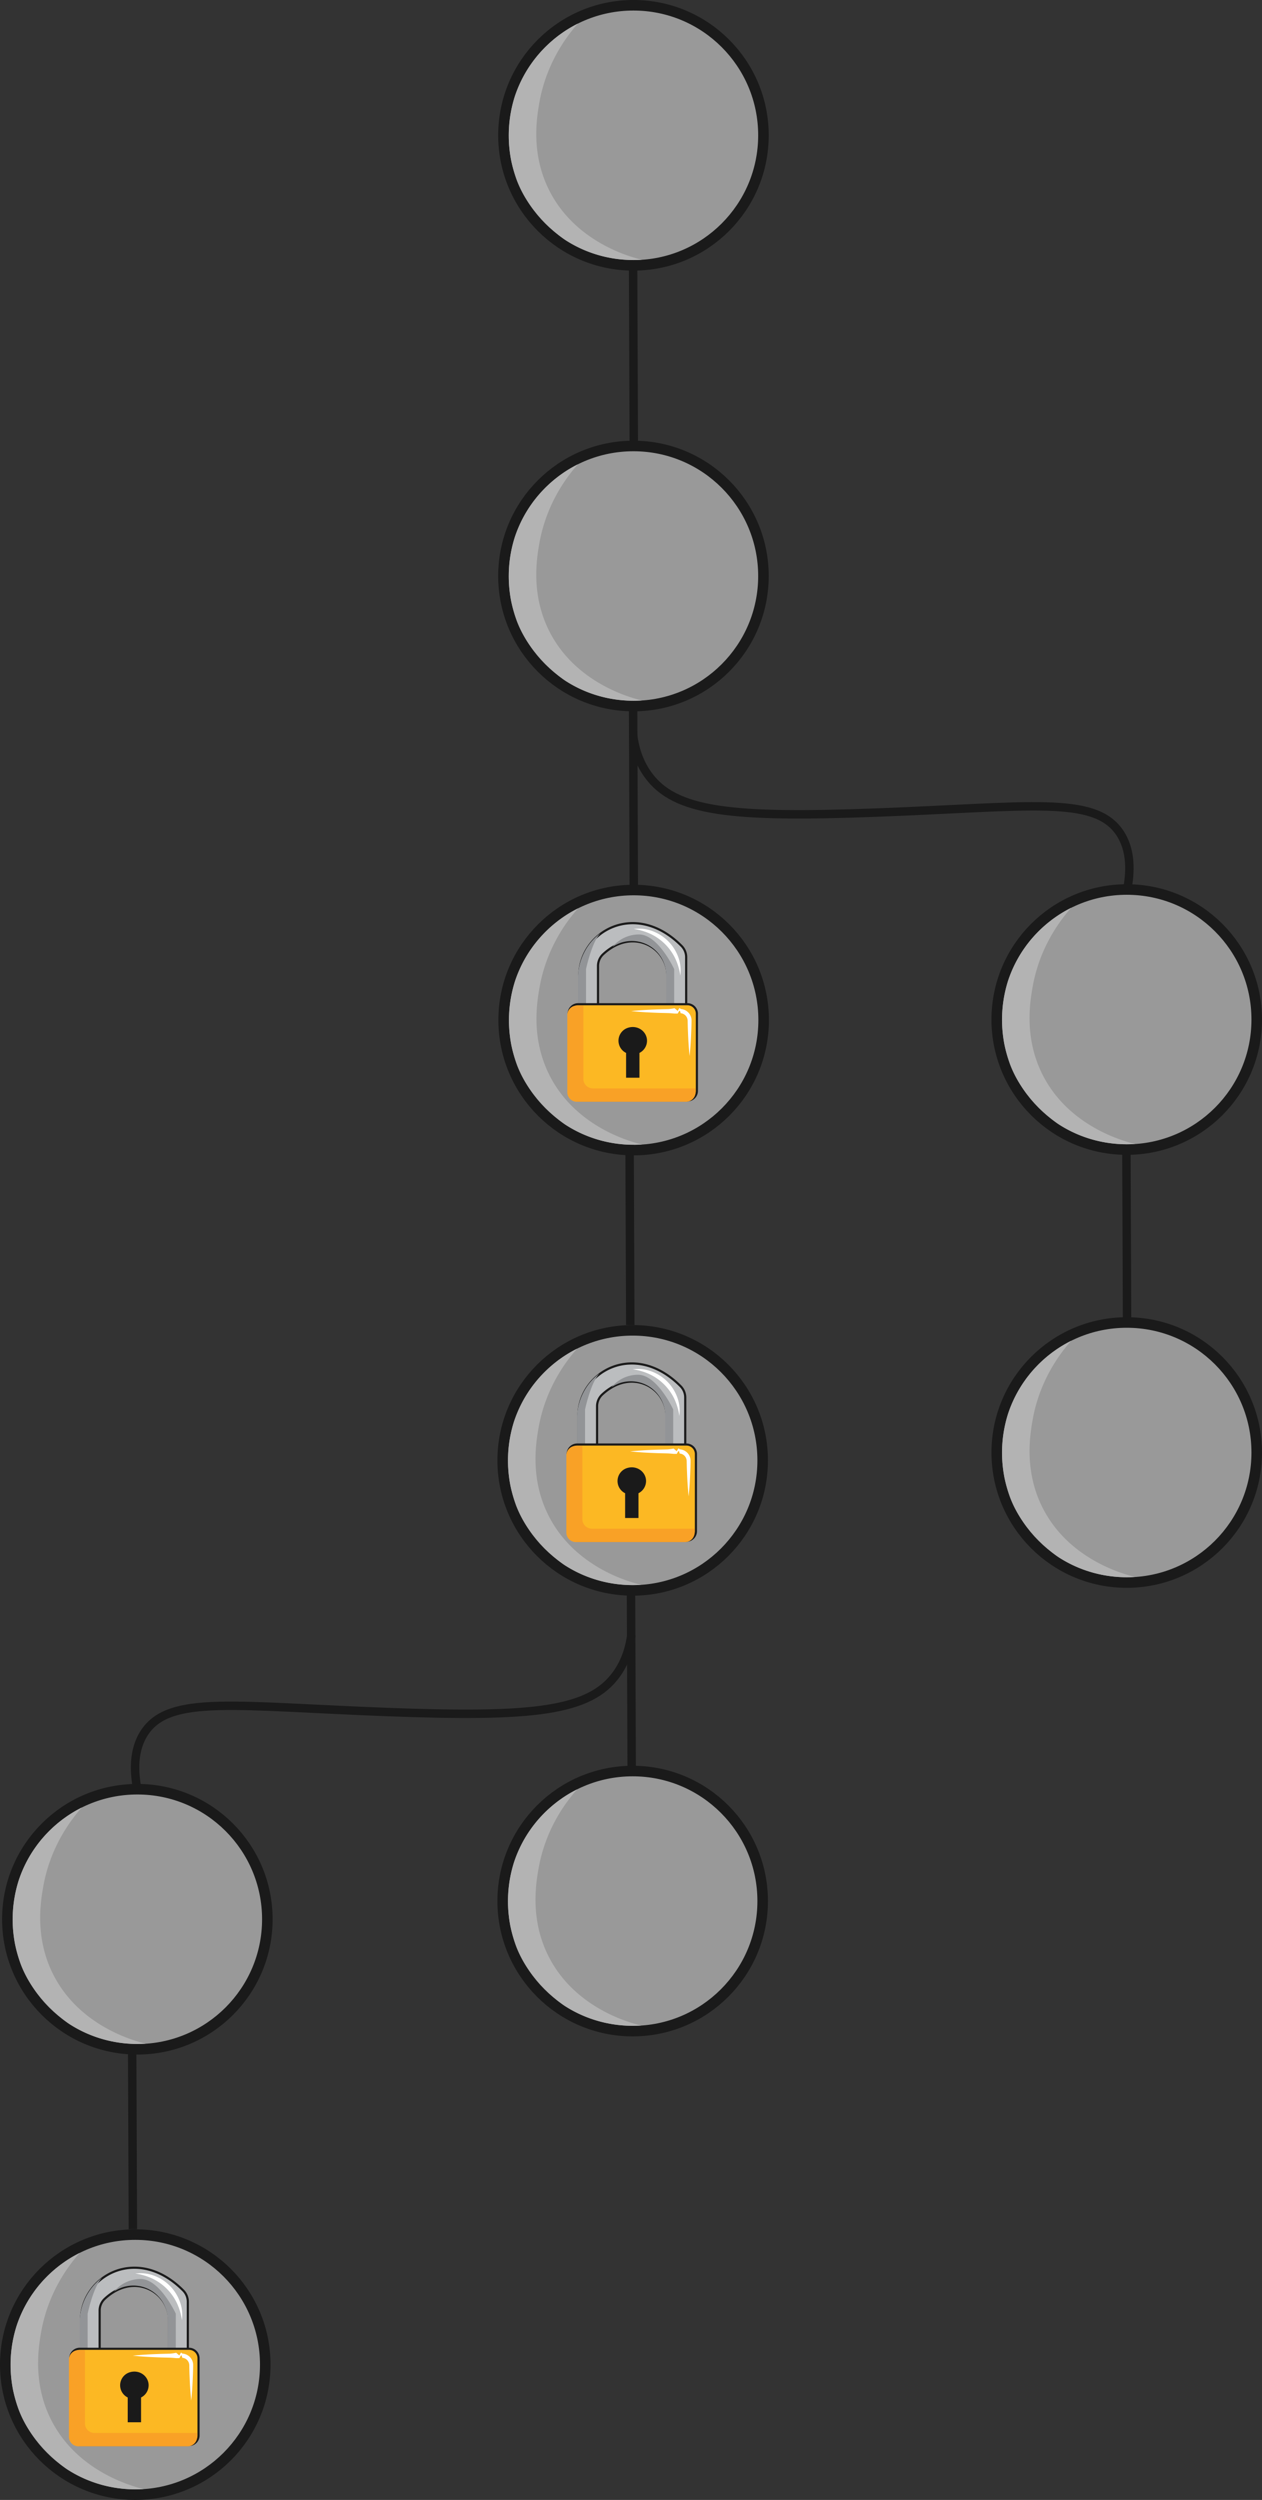 <svg xmlns="http://www.w3.org/2000/svg" viewBox="0 0 1795.97 3556.64"><rect x="0" y="0" width="1795.97" height="3556.64" fill="#333333" stroke="none"/><defs><style>.cls-1{isolation:isolate;}.cls-2{fill:#999;stroke-width:15px;}.cls-11,.cls-2,.cls-3,.cls-7{stroke:#1a1a1a;}.cls-11,.cls-2{stroke-miterlimit:10;}.cls-3{fill:#bbbdbf;stroke-width:3.08px;}.cls-3,.cls-7{stroke-linecap:round;stroke-linejoin:round;}.cls-4{fill:#fff;}.cls-5,.cls-8{mix-blend-mode:multiply;}.cls-6{fill:#929497;}.cls-7{fill:#fcb823;stroke-width:3px;}.cls-8{fill:#f9a126;}.cls-9{fill:#1a1a1a;}.cls-10{fill:#b3b3b3;}.cls-11{fill:none;stroke-width:12px;}</style></defs><g class="cls-1"><g id="Layer_2" data-name="Layer 2"><g id="Layer_1-2" data-name="Layer 1"><circle class="cls-2" cx="901.75" cy="1451.24" r="185"/><path class="cls-3" d="M970,1345.86c-65.59-66.17-145.58-20.8-145.58,42.73v62a.92.92,0,0,0,.92.92h24.3a1.38,1.38,0,0,0,1.39-1.38v-75.79a22.79,22.79,0,0,1,7.18-16.65c42-39.17,91.67-9.81,91.67,30.91v61.53a1.38,1.38,0,0,0,1.39,1.38h24.31a.92.92,0,0,0,.92-.92v-88.67A22.81,22.81,0,0,0,970,1345.86Z"/><path class="cls-4" d="M968.15,1388a84.92,84.92,0,0,0-7.24-24.48,74,74,0,0,0-34.62-34.6,84.47,84.47,0,0,0-24.47-7.25,54.85,54.85,0,0,1,26.28,2.85,61.8,61.8,0,0,1,37.17,37.2A54.88,54.88,0,0,1,968.15,1388Z"/><g class="cls-5"><path class="cls-6" d="M837.31,1442c-1.7-.31-3.35-3.39-3.35-3.39v-59.84s7.86-37.59,20.26-51c-18.37,13.73-30.28,35.64-31.67,60.29v59.83c1.39,1.7,4.48,1.71,4.48,1.71h19.7s3.09,0,2.44-1.71V1442Z"/><path class="cls-6" d="M961.88,1442c-1.71-.31-2.45-3.39-2.45-3.39v-59.84s-22.77-49.34-50-49.34a49.27,49.27,0,0,0-37.83,17.7,49.15,49.15,0,0,1,27.55-8.42c27.21,0,49.34,22.14,48.85,49.35v59.83c.49,1.7,3.58,1.71,3.58,1.71h19.7s3.09,0,3.34-1.71V1442Z"/></g><path class="cls-7" d="M978.2,1565.56H822.8A13.54,13.54,0,0,1,809.25,1552V1442.23a13.54,13.54,0,0,1,13.54-13.54H978.21a13.54,13.54,0,0,1,13.54,13.54V1552A13.55,13.55,0,0,1,978.2,1565.56Z"/><path class="cls-4" d="M898.16,1438.5c11.78-1.25,23.55-1.9,35.33-2.34,5.9-.28,11.78-.34,17.67-.51a71.77,71.77,0,0,0,8.83-1.26l4.42,3.81,2.21-3.81h1.1s.71,1.1,1.29,1.14a16.51,16.51,0,0,1,9.76,4.21,16.26,16.26,0,0,1,5.12,9.21,14.72,14.72,0,0,1,.23,2.64c0,.9,0,1.52,0,2.29l-.1,4.42c-.06,3-.17,5.89-.29,8.83-.45,11.78-1.1,23.55-2.35,35.34-1.26-11.79-1.91-23.56-2.35-35.34q-.19-4.41-.29-8.83l-.11-4.42c0-.7,0-1.54-.06-2.13a9,9,0,0,0-.24-1.73,10.83,10.83,0,0,0-3.44-5.89,10.56,10.56,0,0,0-6.21-2.59,29.3,29.3,0,0,1-.92-3.34h-1.1l-2.21,3.8H960s-5.88-.59-8.83-.66c-5.89-.17-11.77-.23-17.67-.5C921.71,1440.39,909.94,1439.74,898.16,1438.5Z"/><path class="cls-8" d="M843.7,1548.46a13.55,13.55,0,0,1-13.54-13.55V1430.59h-9.27a13.55,13.55,0,0,0-13.54,13.55v109.78a13.55,13.55,0,0,0,13.54,13.55H976.3a13.55,13.55,0,0,0,13.55-13.55v-5.46Z"/><path class="cls-9" d="M920.78,1480.71c0-12.9-12.9-22.87-26.92-18.56A19.34,19.34,0,0,0,891,1498v35.27h19V1498A19.48,19.48,0,0,0,920.78,1480.71Z"/><path class="cls-10" d="M822.75,1292.24a180.14,180.14,0,0,0-46,33,178.25,178.25,0,0,0-44,71,186.85,186.85,0,0,0-5,91,202.37,202.37,0,0,0,8,28c20.17,53.36,69,85,69,85,46.9,30.38,93.75,29.06,109,28-12.82-3-95.54-23.63-133-101-24.7-51-16.83-100.08-13-122C777.88,1347.15,808.23,1308.54,822.75,1292.24Z"/><circle class="cls-2" cx="900.37" cy="2077.66" r="185"/><path class="cls-3" d="M968.66,1972.28c-65.58-66.17-145.58-20.8-145.58,42.73v62a.92.92,0,0,0,.92.92h24.31a1.4,1.4,0,0,0,1.39-1.39v-75.79a22.77,22.77,0,0,1,7.18-16.65c42-39.16,91.67-9.81,91.67,30.91v61.53a1.38,1.38,0,0,0,1.38,1.39h24.31a.93.93,0,0,0,.92-.93v-88.66A22.78,22.78,0,0,0,968.66,1972.28Z"/><path class="cls-4" d="M966.77,2014.43a84.75,84.75,0,0,0-7.23-24.47,73.91,73.91,0,0,0-34.63-34.61,84.69,84.69,0,0,0-24.47-7.25,54.91,54.91,0,0,1,26.29,2.86,61.75,61.75,0,0,1,37.17,37.19A54.77,54.77,0,0,1,966.77,2014.43Z"/><g class="cls-5"><path class="cls-6" d="M835.93,2068.42c-1.7-.31-3.34-3.39-3.34-3.39V2005.2s7.86-37.59,20.25-51c-18.36,13.74-30.27,35.65-31.66,60.29v59.83c1.39,1.7,4.47,1.72,4.47,1.72h19.71s3.09,0,2.43-1.72v-5.89Z"/><path class="cls-6" d="M960.51,2068.42c-1.71-.31-2.46-3.39-2.46-3.39V2005.2s-22.77-49.34-50-49.34a49.24,49.24,0,0,0-37.82,17.7,49.1,49.1,0,0,1,27.54-8.43c27.21,0,49.35,22.14,48.86,49.35v59.83c.49,1.7,3.58,1.72,3.58,1.72h19.69s3.09,0,3.34-1.72v-5.89Z"/></g><path class="cls-7" d="M976.82,2192H821.42a13.55,13.55,0,0,1-13.55-13.55V2068.66a13.55,13.55,0,0,1,13.54-13.55H976.83a13.54,13.54,0,0,1,13.54,13.54v109.79A13.55,13.55,0,0,1,976.82,2192Z"/><path class="cls-4" d="M896.78,2064.92c11.79-1.25,23.56-1.9,35.34-2.34,5.89-.27,11.78-.33,17.67-.5a74.21,74.21,0,0,0,8.83-1.26l4.42,3.8,2.2-3.8h1.11s.71,1.09,1.29,1.13a16.53,16.53,0,0,1,9.76,4.22,16.31,16.31,0,0,1,5.12,9.2,16.91,16.91,0,0,1,.23,2.64c0,.9,0,1.52,0,2.29l-.11,4.42c-.05,3-.16,5.89-.29,8.84-.44,11.78-1.09,23.54-2.35,35.33-1.25-11.79-1.91-23.55-2.35-35.33-.13-2.95-.23-5.89-.29-8.84l-.1-4.42c0-.7,0-1.54-.06-2.12a11.21,11.21,0,0,0-.24-1.74,10.78,10.78,0,0,0-3.45-5.88,10.38,10.38,0,0,0-6.21-2.59,29.93,29.93,0,0,1-.91-3.35h-1.11l-2.2,3.8h-4.42s-5.89-.59-8.83-.66c-5.89-.16-11.78-.22-17.67-.5C920.34,2066.81,908.57,2066.17,896.78,2064.92Z"/><path class="cls-8" d="M842.33,2174.88a13.55,13.55,0,0,1-13.55-13.55V2057h-9.26A13.55,13.55,0,0,0,806,2070.56v109.78a13.55,13.55,0,0,0,13.55,13.55h155.4a13.55,13.55,0,0,0,13.55-13.55v-5.46Z"/><path class="cls-9" d="M919.41,2107.13c0-12.89-12.91-22.86-26.92-18.56a19.34,19.34,0,0,0-2.87,35.84v35.26h19v-35.26A19.51,19.51,0,0,0,919.41,2107.13Z"/><path class="cls-10" d="M821.37,1918.66a180.57,180.57,0,0,0-46,33,178.25,178.25,0,0,0-44,71,186.85,186.85,0,0,0-5,91,204,204,0,0,0,8,28c20.18,53.36,69,85,69,85,46.9,30.39,93.76,29.07,109,28-12.82-3-95.54-23.63-133-101-24.7-51-16.83-100.07-13-122C776.51,1973.57,806.86,1935,821.37,1918.66Z"/><circle class="cls-2" cx="900.37" cy="2704.66" r="185"/><path class="cls-10" d="M821.37,2545.66a180.57,180.57,0,0,0-46,33,178.25,178.25,0,0,0-44,71,186.85,186.85,0,0,0-5,91,204,204,0,0,0,8,28c20.18,53.36,69,85,69,85,46.9,30.39,93.76,29.07,109,28-12.82-3-95.54-23.63-133-101-24.7-51-16.83-100.07-13-122C776.51,2600.57,806.86,2562,821.37,2545.66Z"/><circle class="cls-2" cx="195.47" cy="2730.5" r="185"/><path class="cls-10" d="M116.47,2571.5a180.57,180.57,0,0,0-46,33,178.31,178.31,0,0,0-44,71,186.85,186.85,0,0,0-5,91,202.37,202.37,0,0,0,8,28c20.17,53.37,69,85,69,85,46.9,30.39,93.75,29.07,109,28-12.82-3-95.54-23.63-133-101-24.7-51-16.83-100.07-13-122C71.6,2626.41,102,2587.81,116.47,2571.5Z"/><circle class="cls-2" cx="1603.47" cy="1450.5" r="185"/><path class="cls-10" d="M1524.47,1291.5a180.57,180.57,0,0,0-46,33,178.31,178.31,0,0,0-44,71,186.85,186.85,0,0,0-5,91,202.37,202.37,0,0,0,8,28c20.17,53.37,69,85,69,85,46.9,30.39,93.75,29.07,109,28-12.82-3-95.54-23.63-133-101-24.7-51-16.83-100.07-13-122C1479.6,1346.41,1510,1307.81,1524.47,1291.5Z"/><circle class="cls-2" cx="1603.47" cy="2066.5" r="185"/><path class="cls-10" d="M1524.47,1907.5a180.57,180.57,0,0,0-46,33,178.31,178.31,0,0,0-44,71,186.85,186.85,0,0,0-5,91,202.37,202.37,0,0,0,8,28c20.17,53.37,69,85,69,85,46.9,30.39,93.75,29.07,109,28-12.82-3-95.54-23.63-133-101-24.7-51-16.83-100.07-13-122C1479.6,1962.41,1510,1923.81,1524.47,1907.5Z"/><circle class="cls-2" cx="901.47" cy="192.5" r="185"/><path class="cls-10" d="M822.47,33.5a180.57,180.57,0,0,0-46,33,178.31,178.31,0,0,0-44,71,186.85,186.85,0,0,0-5,91,202.37,202.37,0,0,0,8,28c20.17,53.37,69,85,69,85,46.9,30.39,93.75,29.07,109,28-12.82-3-95.54-23.63-133-101-24.7-51-16.83-100.07-13-122C777.6,88.41,808,49.81,822.47,33.5Z"/><circle class="cls-2" cx="901.47" cy="819.5" r="185"/><path class="cls-10" d="M822.47,660.5a180.57,180.57,0,0,0-46,33,178.31,178.31,0,0,0-44,71,186.85,186.85,0,0,0-5,91,202.37,202.37,0,0,0,8,28c20.17,53.37,69,85,69,85,46.9,30.39,93.75,29.07,109,28-12.82-3-95.54-23.63-133-101-24.7-51-16.83-100.07-13-122C777.6,715.41,808,676.81,822.47,660.5Z"/><line class="cls-11" x1="900.97" y1="378" x2="901.97" y2="634"/><line class="cls-11" x1="900.97" y1="1005" x2="901.97" y2="1261"/><path class="cls-11" d="M901,1046c1.82,14.41,6.58,35.87,21,56,38.29,53.47,119.11,61.86,327,54,216.76-8.2,307.9-24.1,344,28,18,26,15.5,59.09,11,82"/><line class="cls-11" x1="895.97" y1="1629" x2="896.97" y2="1885"/><line class="cls-11" x1="1602.97" y1="1629" x2="1603.97" y2="1885"/><line class="cls-11" x1="897.97" y1="2263" x2="898.97" y2="2519"/><path class="cls-11" d="M898.48,2325.67c-1.82,14.41-6.58,35.87-21,56-38.3,53.47-119.12,61.86-327,54-216.76-8.2-307.91-24.1-344,28-18,26-15.5,59.09-11,82"/><circle class="cls-2" cx="192.5" cy="3364.14" r="185"/><path class="cls-3" d="M260.79,3258.76c-65.58-66.16-145.58-20.79-145.58,42.73v62a.92.92,0,0,0,.92.92h24.31a1.38,1.38,0,0,0,1.38-1.39v-75.78a22.74,22.74,0,0,1,7.19-16.65c42-39.17,91.67-9.81,91.67,30.9V3363a1.38,1.38,0,0,0,1.38,1.38h24.31a.92.92,0,0,0,.92-.92v-88.67A22.79,22.79,0,0,0,260.79,3258.76Z"/><path class="cls-4" d="M258.9,3300.92a84.82,84.82,0,0,0-7.23-24.48A74,74,0,0,0,217,3241.83a84.46,84.46,0,0,0-24.47-7.24,54.91,54.91,0,0,1,26.29,2.85A61.84,61.84,0,0,1,256,3274.63,54.68,54.68,0,0,1,258.9,3300.92Z"/><g class="cls-5"><path class="cls-6" d="M128.06,3354.91c-1.7-.31-3.35-3.4-3.35-3.4v-59.83s7.86-37.59,20.26-51c-18.36,13.74-30.27,35.65-31.66,60.3v59.83c1.39,1.69,4.47,1.71,4.47,1.71h19.71s3.09,0,2.43-1.71v-5.89Z"/><path class="cls-6" d="M252.64,3354.91c-1.71-.31-2.46-3.4-2.46-3.4v-59.83s-22.77-49.34-50-49.34a49.24,49.24,0,0,0-37.82,17.7,49,49,0,0,1,76.4,40.93v59.83c.48,1.69,3.57,1.71,3.57,1.71h19.7s3.09,0,3.34-1.71v-5.89Z"/></g><path class="cls-7" d="M269,3478.47H113.55A13.55,13.55,0,0,1,100,3464.93V3355.14a13.54,13.54,0,0,1,13.54-13.54H269a13.54,13.54,0,0,1,13.54,13.54v109.79A13.55,13.55,0,0,1,269,3478.47Z"/><path class="cls-4" d="M188.91,3351.41c11.79-1.25,23.56-1.9,35.34-2.34,5.89-.28,11.78-.34,17.66-.51a71.77,71.77,0,0,0,8.83-1.26l4.43,3.8,2.2-3.8h1.1s.72,1.1,1.3,1.14a16.54,16.54,0,0,1,9.76,4.21,16.27,16.27,0,0,1,5.11,9.2,14.83,14.83,0,0,1,.23,2.65c0,.9,0,1.52,0,2.29l-.1,4.42c-.05,2.94-.16,5.89-.29,8.83-.44,11.78-1.1,23.55-2.35,35.34-1.25-11.79-1.91-23.56-2.35-35.34-.13-2.94-.23-5.89-.29-8.83l-.11-4.42c0-.7,0-1.54,0-2.13a11.21,11.21,0,0,0-.24-1.74,10.91,10.91,0,0,0-3.45-5.88,10.53,10.53,0,0,0-6.21-2.59,29.45,29.45,0,0,1-.92-3.35h-1.1l-2.2,3.81h-4.43s-5.88-.59-8.83-.66c-5.88-.17-11.77-.23-17.66-.5C212.47,3353.3,200.7,3352.65,188.91,3351.41Z"/><path class="cls-8" d="M134.46,3461.36a13.55,13.55,0,0,1-13.55-13.54V3343.5h-9.26a13.55,13.55,0,0,0-13.55,13.55v109.78a13.55,13.55,0,0,0,13.55,13.54h155.4a13.55,13.55,0,0,0,13.55-13.54v-5.47Z"/><path class="cls-9" d="M211.53,3393.61c0-12.89-12.9-22.86-26.92-18.55a19.34,19.34,0,0,0-2.86,35.83v35.27h19v-35.27A19.47,19.47,0,0,0,211.53,3393.61Z"/><path class="cls-10" d="M113.5,3205.14a180.57,180.57,0,0,0-46,33,178.38,178.38,0,0,0-44,71,186.85,186.85,0,0,0-5,91,203.58,203.58,0,0,0,8,28c20.17,53.37,69,85,69,85,46.9,30.39,93.76,29.07,109,28-12.82-3-95.54-23.62-133-101-24.7-51-16.83-100.07-13-122C68.64,3260.06,99,3221.45,113.5,3205.14Z"/><line class="cls-11" x1="188.1" y1="2915.48" x2="189.1" y2="3171.48"/></g></g></g></svg>
